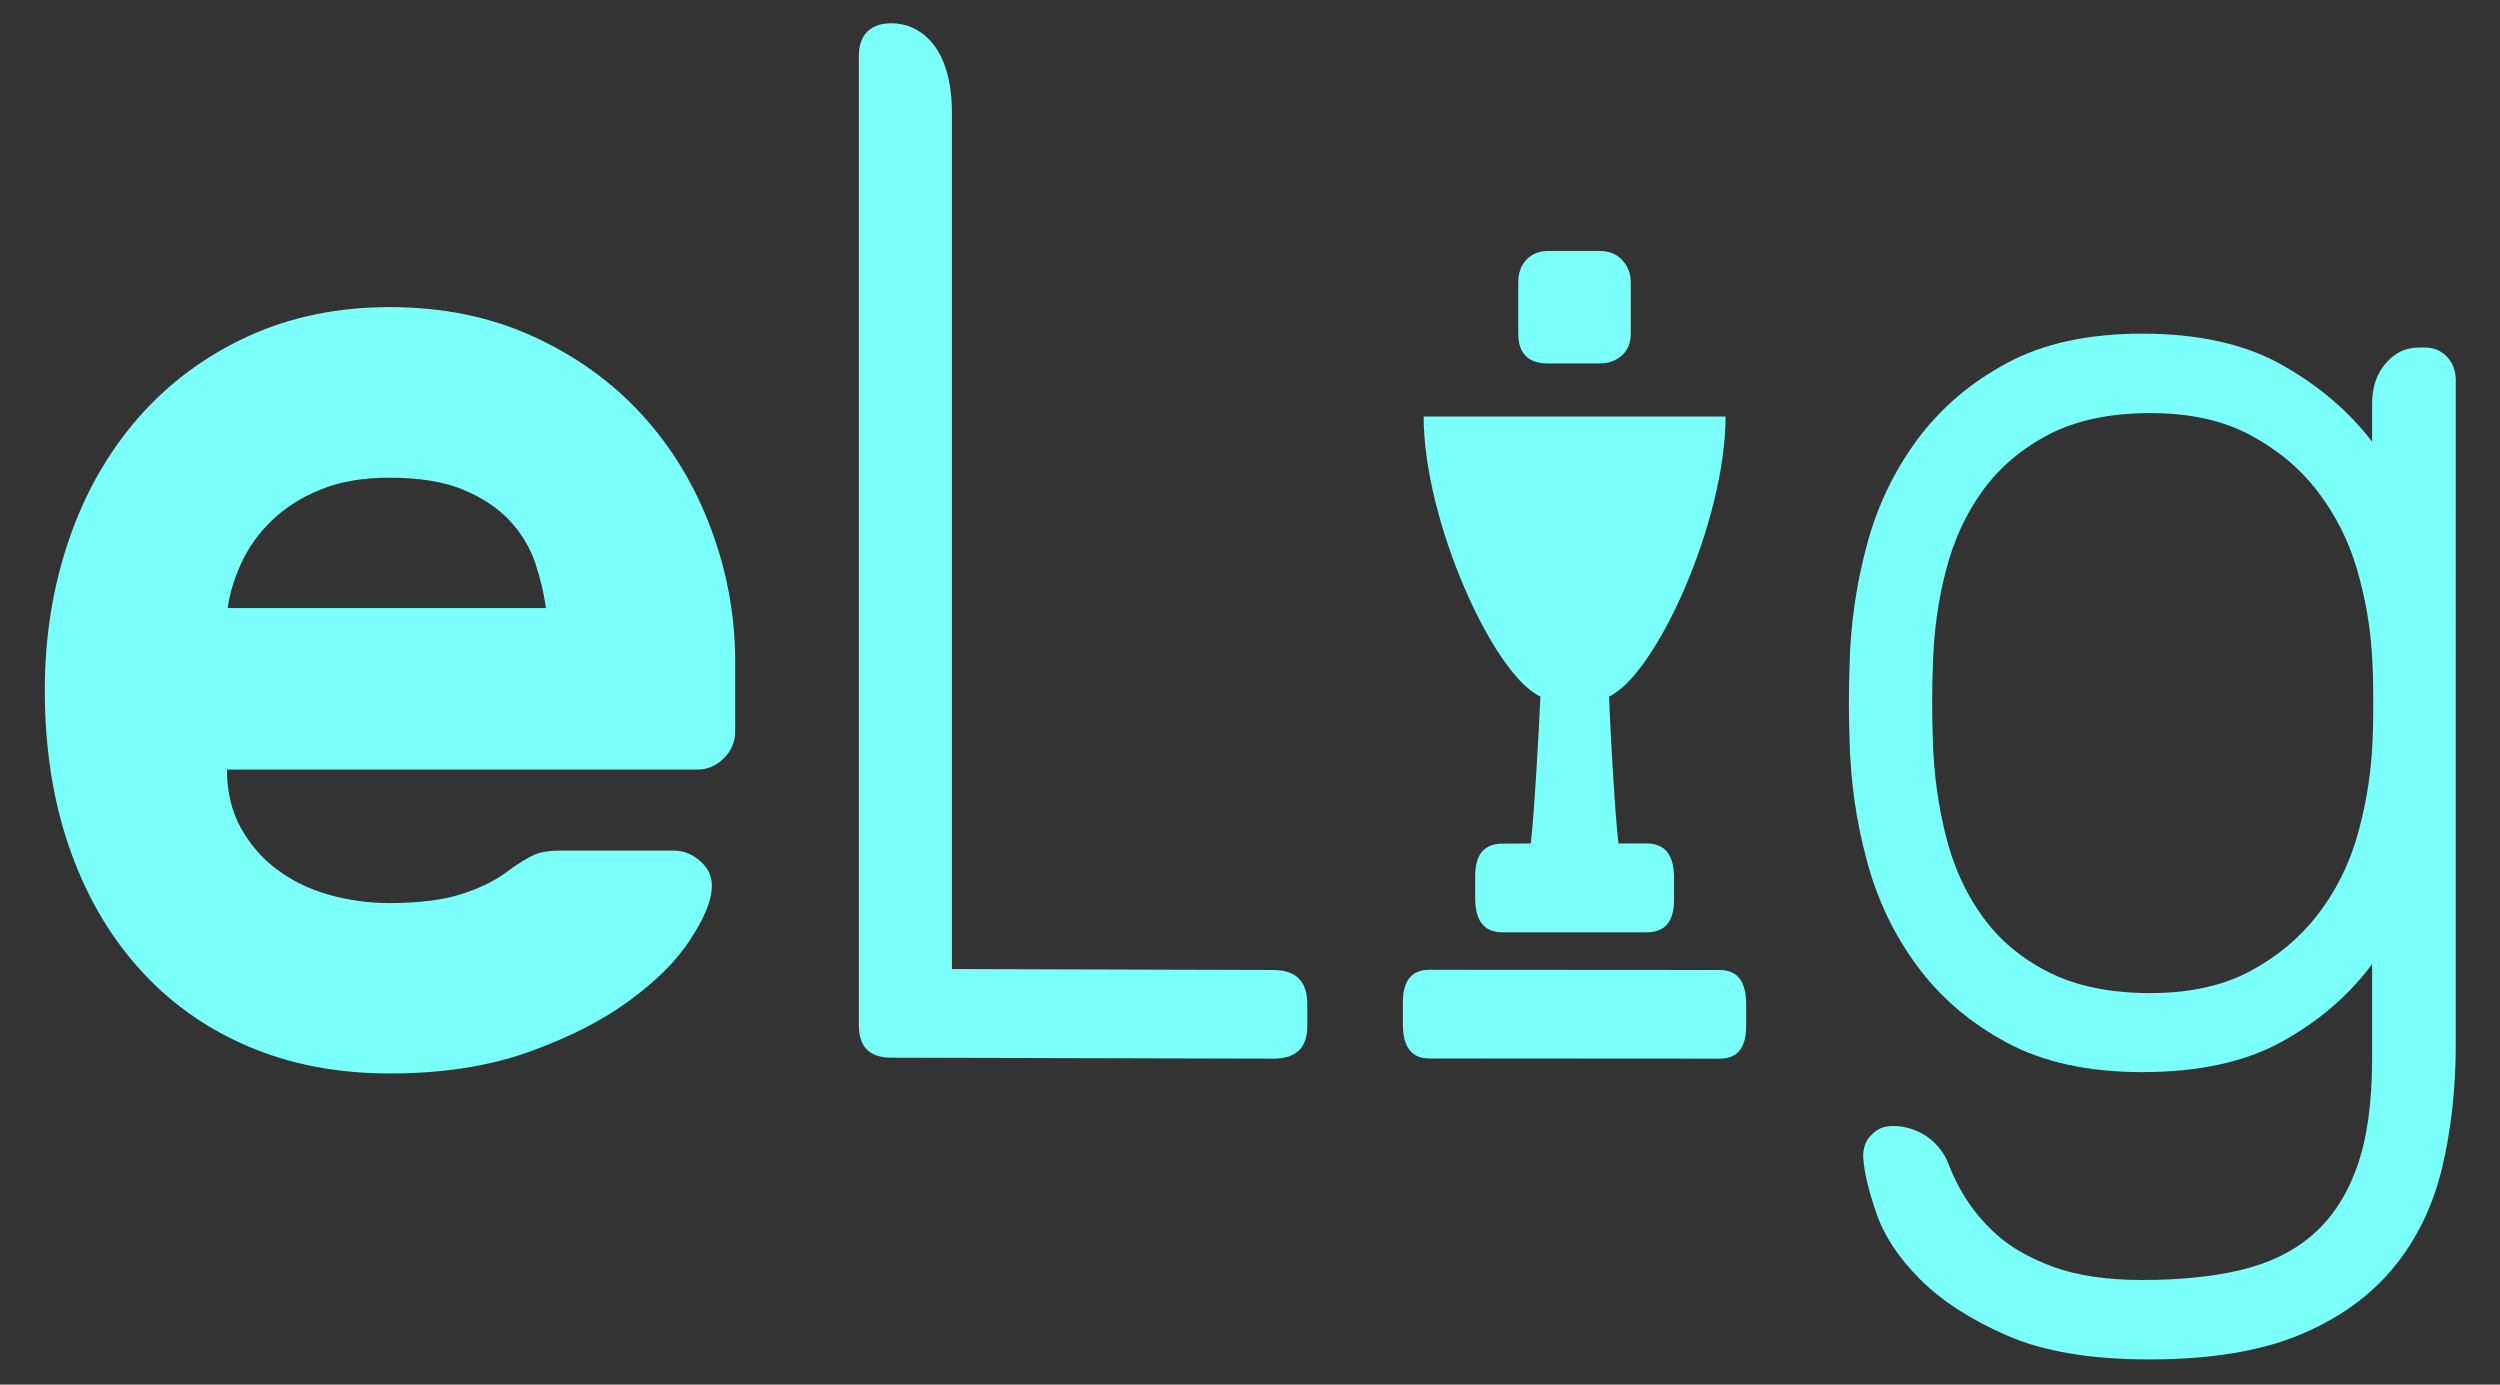 <?xml version="1.0" encoding="utf-8"?>
<!-- Generator: Adobe Illustrator 24.0.0, SVG Export Plug-In . SVG Version: 6.00 Build 0)  -->
<svg version="1.1" xmlns="http://www.w3.org/2000/svg" xmlns:xlink="http://www.w3.org/1999/xlink" x="0px" y="0px"
	 viewBox="0 0 130 72" style="enable-background:new 0 0 130 72;" xml:space="preserve">
<rect x="0" y="0" width="130" height="72" fill="#333333" stroke="none"/>
<style type="text/css">
	.st0{fill:#940029;}
	.st1{fill:#7AFFFA;}
	.st2{fill:none;stroke:#000000;stroke-width:5;stroke-linecap:round;stroke-miterlimit:10;}
	.st3{fill:#666666;}
	.st4{fill:#CCCCCC;}
	.st5{fill:#4D4D4D;}
	.st6{fill:#B3B3B3;}
</style>
<g id="Background">
</g>
<g id="Content">
	<g>
		<path class="st1" d="M36.98,27.52c-0.85-2.29-2.06-4.28-3.62-5.98c-1.56-1.7-3.45-3.05-5.67-4.06c-2.22-1.01-4.7-1.51-7.43-1.51
			c-2.73,0-5.21,0.52-7.43,1.55c-2.22,1.03-4.11,2.45-5.67,4.24c-1.56,1.8-2.76,3.91-3.59,6.35c-0.83,2.44-1.24,5.03-1.24,7.78
			c0,2.95,0.41,5.65,1.24,8.08c0.83,2.43,2.02,4.54,3.59,6.31c1.56,1.77,3.45,3.14,5.67,4.1c2.22,0.96,4.7,1.44,7.43,1.44
			c2.73,0,5.14-0.37,7.21-1.11c2.07-0.74,3.82-1.62,5.23-2.66c1.42-1.03,2.48-2.09,3.18-3.17c0.71-1.08,1.09-1.97,1.13-2.66
			c0.05-0.54-0.13-1.01-0.55-1.4c-0.42-0.39-0.89-0.59-1.43-0.59h-5.86c-0.59,0-1.05,0.07-1.39,0.22c-0.34,0.15-0.78,0.42-1.32,0.81
			c-0.63,0.49-1.44,0.9-2.42,1.22c-0.98,0.32-2.25,0.48-3.81,0.48c-1.07,0-2.12-0.15-3.15-0.44c-1.03-0.29-1.93-0.74-2.71-1.33
			c-0.78-0.59-1.4-1.32-1.87-2.18c-0.46-0.86-0.7-1.86-0.7-2.99h24.45c0.54,0,1-0.2,1.39-0.59c0.39-0.39,0.59-0.86,0.59-1.4v-3.32
			C38.26,32.21,37.84,29.81,36.98,27.52z M11.84,31.62c0.1-0.74,0.33-1.51,0.7-2.32c0.37-0.81,0.89-1.55,1.57-2.21
			c0.68-0.66,1.52-1.21,2.53-1.62c1-0.42,2.21-0.63,3.62-0.63c1.56,0,2.84,0.21,3.84,0.63c1,0.42,1.81,0.96,2.42,1.62
			c0.61,0.66,1.05,1.4,1.32,2.21c0.27,0.81,0.45,1.59,0.55,2.32H11.84z"/>
		<path class="st1" d="M49.5,50.39l16.71,0.05c1.18,0,1.77,0.59,1.77,1.77v1.15c0,1.13-0.59,1.69-1.77,1.69L46.35,55
			c-1.13,0-1.69-0.56-1.69-1.69V2.9c0-1.13,0.65-1.69,1.69-1.69c1.4,0,3.16,1.09,3.15,4.71V50.39z"/>
		<path class="st1" d="M127.22,18.53c-0.31-0.31-0.67-0.46-1.17-0.46c-0.47,0-1.16-0.04-1.88,0.7c-0.83,0.87-0.82,1.89-0.82,2.36
			v1.84c-1.19-1.56-2.74-2.89-4.66-3.98c-1.92-1.09-4.35-1.64-7.29-1.64c-2.8,0-5.15,0.51-7.04,1.53c-1.9,1.02-3.45,2.35-4.66,3.98
			c-1.21,1.64-2.09,3.47-2.63,5.51c-0.55,2.04-0.84,4.1-0.89,6.19c-0.05,1.33-0.05,2.66,0,3.98c0.05,2.09,0.34,4.15,0.89,6.19
			c0.54,2.04,1.42,3.88,2.63,5.51c1.21,1.64,2.76,2.96,4.66,3.98c1.9,1.02,4.24,1.53,7.04,1.53c2.94,0,5.37-0.53,7.29-1.6
			c1.92-1.07,3.47-2.41,4.66-4.02v4.91c0,2.28-0.26,4.15-0.78,5.62c-0.52,1.47-1.28,2.64-2.28,3.52c-1,0.88-2.24,1.49-3.73,1.85
			c-1.49,0.36-3.21,0.53-5.16,0.53c-1.85,0-3.39-0.23-4.62-0.68c-1.23-0.45-2.23-1.02-2.99-1.71c-0.76-0.69-1.32-1.41-1.74-2.13
			c-0.36-0.61-0.57-1.1-0.75-1.56c-0.17-0.45-0.56-1.03-1.16-1.42c-0.86-0.55-1.67-0.53-1.97-0.49c-0.44,0.07-0.63,0.22-0.9,0.49
			c-0.24,0.24-0.42,0.69-0.38,1.17c0.05,0.71,0.27,1.66,0.68,2.85c0.4,1.18,1.16,2.33,2.28,3.45c1.11,1.11,2.62,2.09,4.52,2.92
			c1.9,0.83,4.36,1.24,7.4,1.24c3.18,0,5.78-0.43,7.82-1.28c2.04-0.85,3.66-2.02,4.87-3.49c1.21-1.47,2.05-3.2,2.53-5.19
			c0.47-1.99,0.71-4.13,0.71-6.4V19.71C127.68,19.23,127.53,18.84,127.22,18.53z M123.34,39.12c-0.1,1.47-0.36,2.94-0.78,4.41
			c-0.43,1.47-1.1,2.81-2.03,4.02s-2.1,2.19-3.52,2.95c-1.42,0.76-3.15,1.14-5.19,1.14c-2.09,0-3.84-0.36-5.26-1.07
			c-1.42-0.71-2.57-1.67-3.45-2.88c-0.88-1.21-1.52-2.61-1.92-4.2c-0.4-1.59-0.63-3.24-0.68-4.94c-0.05-1.33-0.05-2.66,0-3.98
			c0.05-1.71,0.27-3.34,0.68-4.91c0.4-1.56,1.04-2.95,1.92-4.16c0.88-1.21,2.03-2.18,3.45-2.92c1.42-0.73,3.18-1.1,5.26-1.1
			c2.04,0,3.77,0.38,5.19,1.14c1.42,0.76,2.6,1.74,3.52,2.95c0.92,1.21,1.6,2.55,2.03,4.02c0.43,1.47,0.69,2.94,0.78,4.41
			c0.05,0.71,0.07,1.56,0.07,2.56C123.41,37.56,123.39,38.41,123.34,39.12z"/>
		<g>
			<path class="st1" d="M84.8,17.35c0,0.47-0.15,0.85-0.46,1.13c-0.31,0.28-0.69,0.42-1.16,0.42H80.5c-1.03,0-1.55-0.52-1.55-1.55
				v-2.68c0-0.47,0.14-0.86,0.42-1.16c0.28-0.3,0.66-0.46,1.13-0.46h2.68c0.47,0,0.86,0.15,1.16,0.46c0.3,0.31,0.46,0.69,0.46,1.16
				V17.35z"/>
			<path class="st1" d="M85.63,43.86l-1.47,0c-0.18-1.46-0.44-6.13-0.49-7.64c2.46-1.14,6.06-9.14,6.06-14.56h-15.7
				c0,5.42,3.61,13.42,6.07,14.56c-0.06,1.51-0.32,6.17-0.5,7.64l-1.47,0.01c-0.95,0-1.42,0.56-1.42,1.69v1.15
				c0,1.18,0.47,1.77,1.42,1.77h7.5c0.95,0,1.42-0.56,1.42-1.69v-1.15C87.05,44.45,86.57,43.86,85.63,43.86z"/>
			<path class="st1" d="M89.43,50.44c0.91,0,1.37,0.59,1.37,1.77v1.15c0,1.13-0.46,1.69-1.37,1.69l-15.11-0.01
				c-0.91,0-1.37-0.59-1.37-1.77v-1.15c0-1.13,0.46-1.69,1.37-1.69L89.43,50.44z"/>
		</g>
	</g>
</g>
<g id="Guides">
</g>
</svg>
